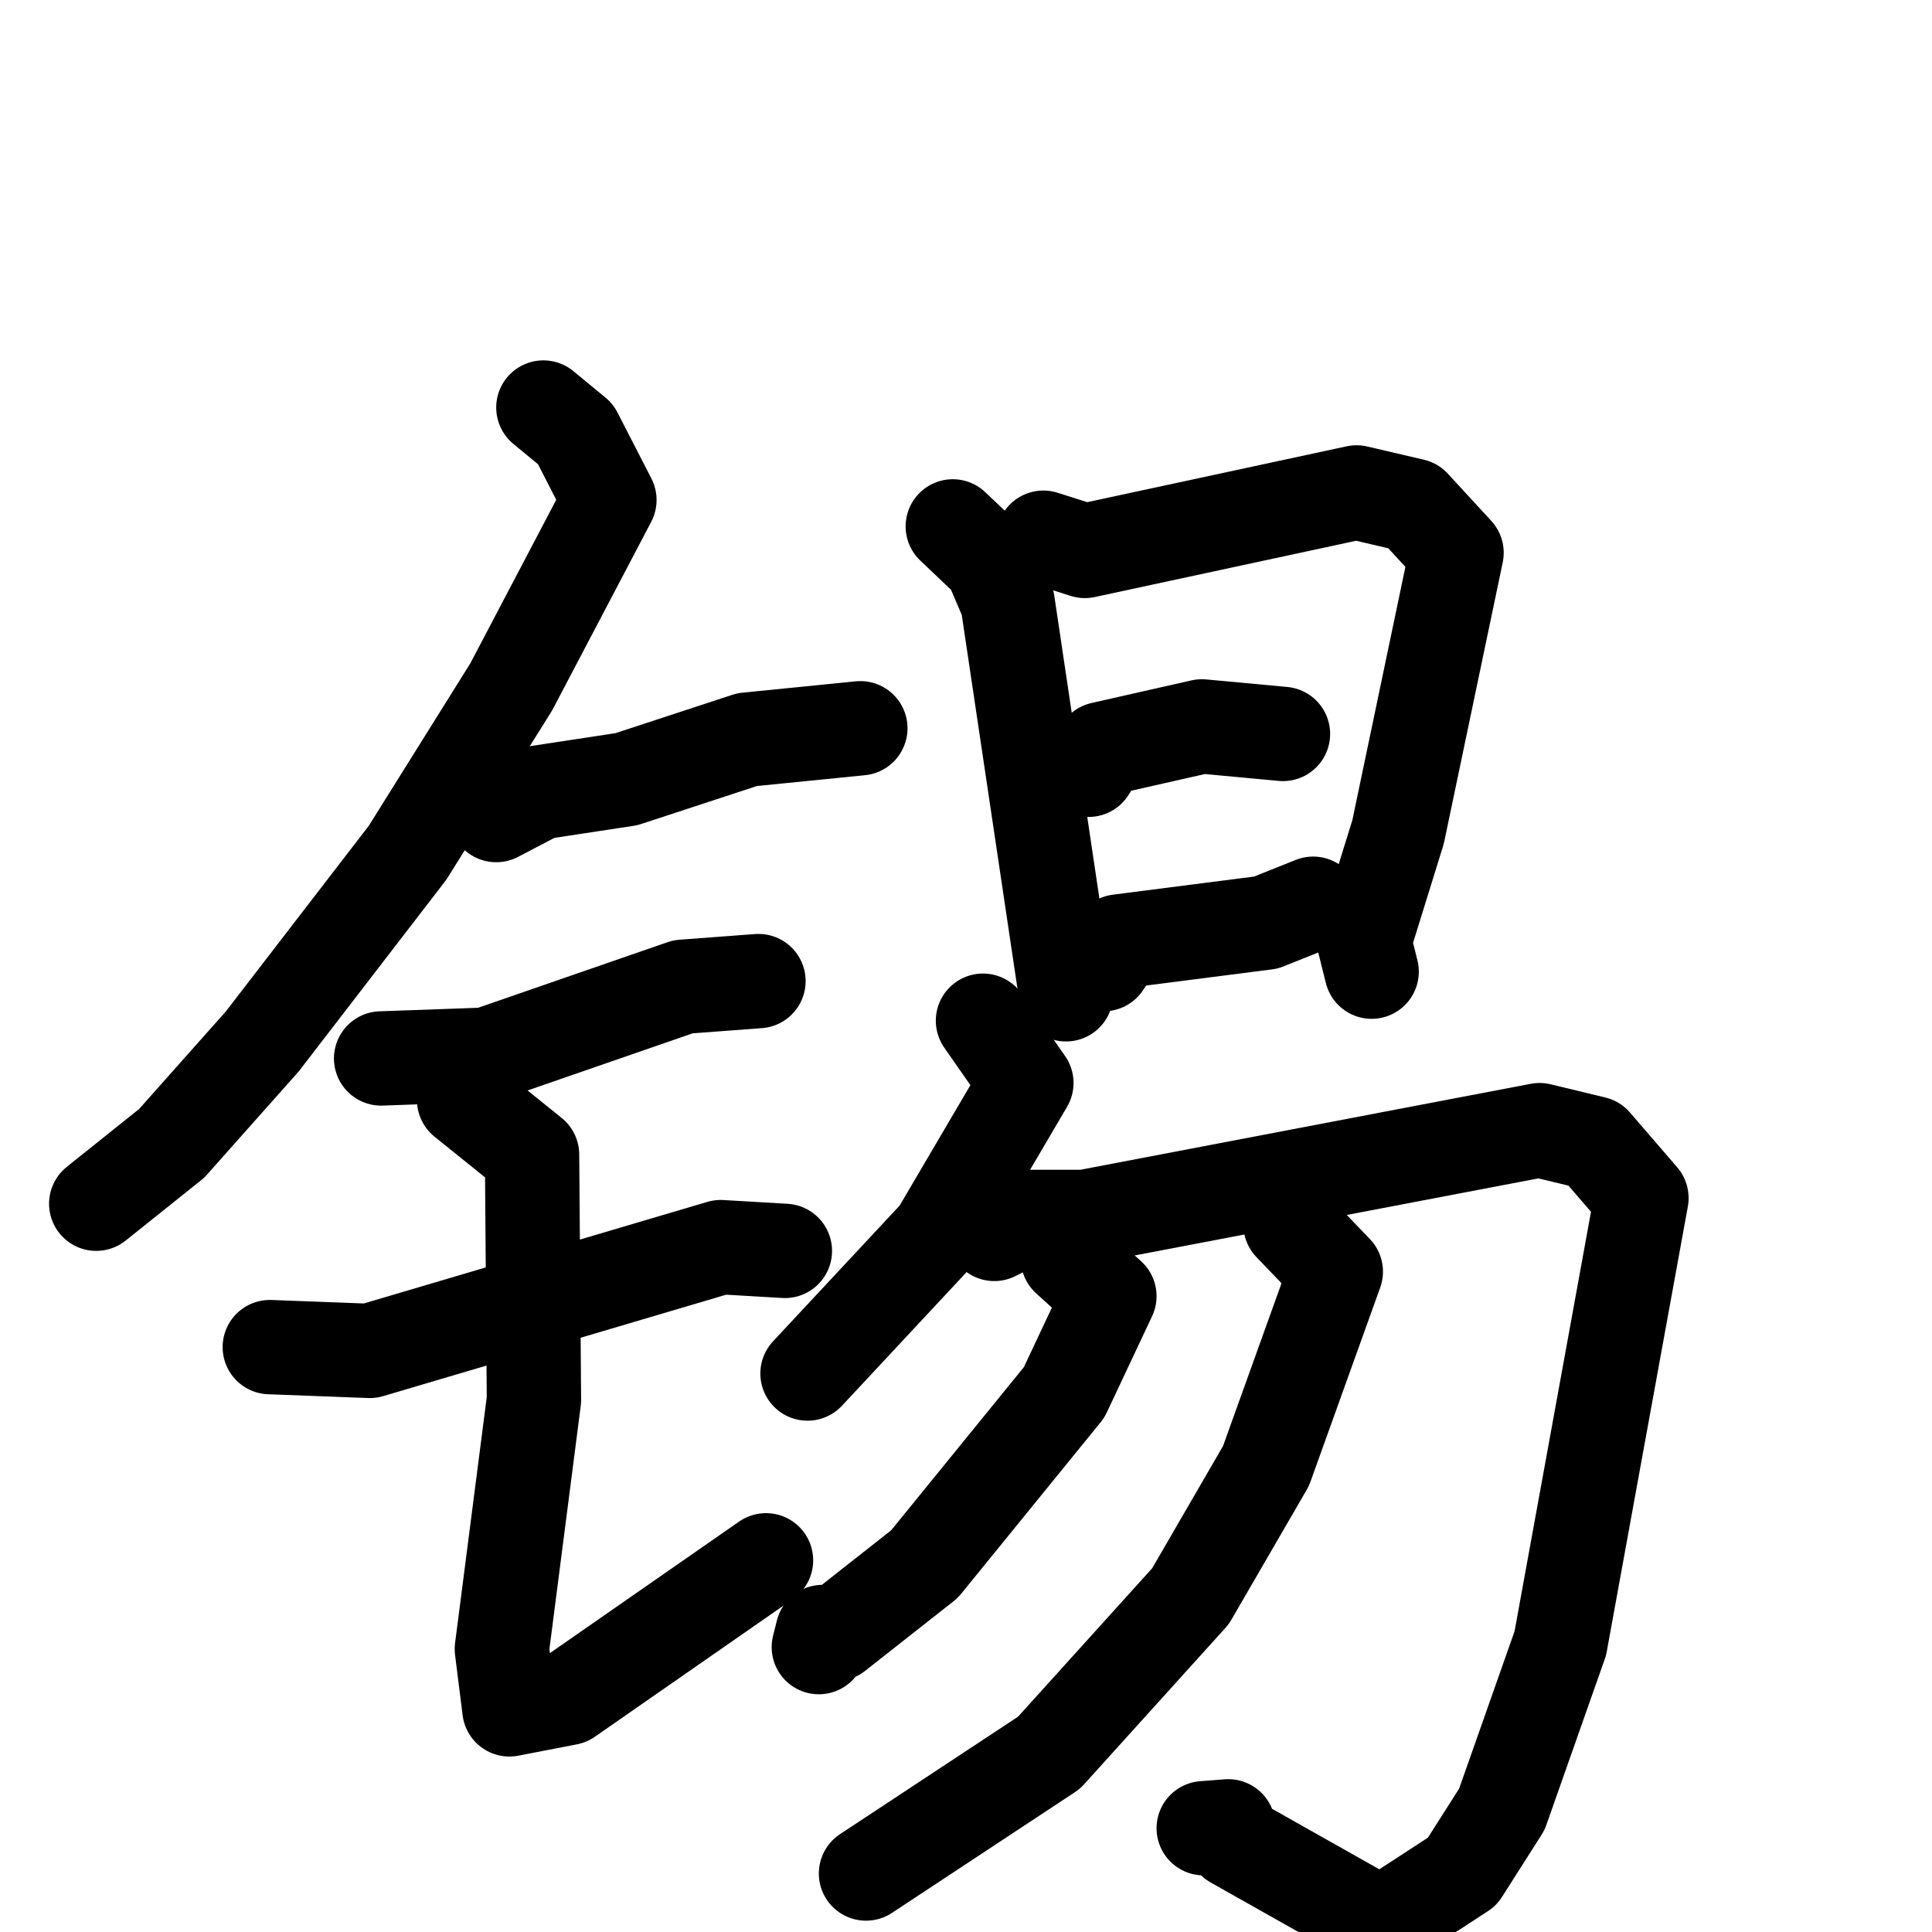 <svg xmlns="http://www.w3.org/2000/svg" viewBox="0 0 1024 1024">
  <g style="fill:none;stroke:#000000;stroke-width:50;stroke-linecap:round;stroke-linejoin:round;" transform="scale(1, 1) translate(0, 0)">
    <path d="M 288.0,216.0 L 305.0,230.0 L 323.0,265.0 L 271.0,364.0 L 216.0,452.0 L 139.0,552.0 L 91.0,606.0 L 51.0,638.0"/>
    <path d="M 263.0,432.0 L 286.0,420.0 L 332.0,413.0 L 396.0,392.0 L 456.0,386.0"/>
    <path d="M 202.0,561.0 L 258.0,559.0 L 362.0,523.0 L 402.0,520.0"/>
    <path d="M 143.0,714.0 L 196.0,716.0 L 382.0,661.0 L 416.0,663.0"/>
    <path d="M 246.0,583.0 L 282.0,612.0 L 283.0,742.0 L 266.0,874.0 L 270.0,906.0 L 301.0,900.0 L 406.0,827.0"/>
    <path d="M 505.0,279.0 L 525.0,298.0 L 534.0,319.0 L 565.0,527.0"/>
    <path d="M 553.0,285.0 L 575.0,292.0 L 719.0,261.0 L 749.0,268.0 L 772.0,293.0 L 741.0,441.0 L 723.0,499.0 L 727.0,515.0"/>
    <path d="M 577.0,408.0 L 584.0,397.0 L 637.0,385.0 L 680.0,389.0"/>
    <path d="M 585.0,511.0 L 593.0,499.0 L 671.0,489.0 L 696.0,479.0"/>
    <path d="M 521.0,541.0 L 544.0,574.0 L 497.0,654.0 L 428.0,728.0"/>
    <path d="M 527.0,654.0 L 545.0,645.0 L 575.0,645.0 L 816.0,599.0 L 845.0,606.0 L 870.0,635.0 L 827.0,871.0 L 796.0,959.0 L 775.0,992.0 L 732.0,1020.0 L 654.0,976.0 L 651.0,968.0 L 638.0,969.0"/>
    <path d="M 566.0,667.0 L 588.0,687.0 L 564.0,738.0 L 490.0,829.0 L 443.0,866.0 L 436.0,865.0 L 434.0,873.0"/>
    <path d="M 684.0,649.0 L 708.0,674.0 L 671.0,777.0 L 631.0,846.0 L 556.0,929.0 L 459.0,993.0"/>
  </g>
</svg>
